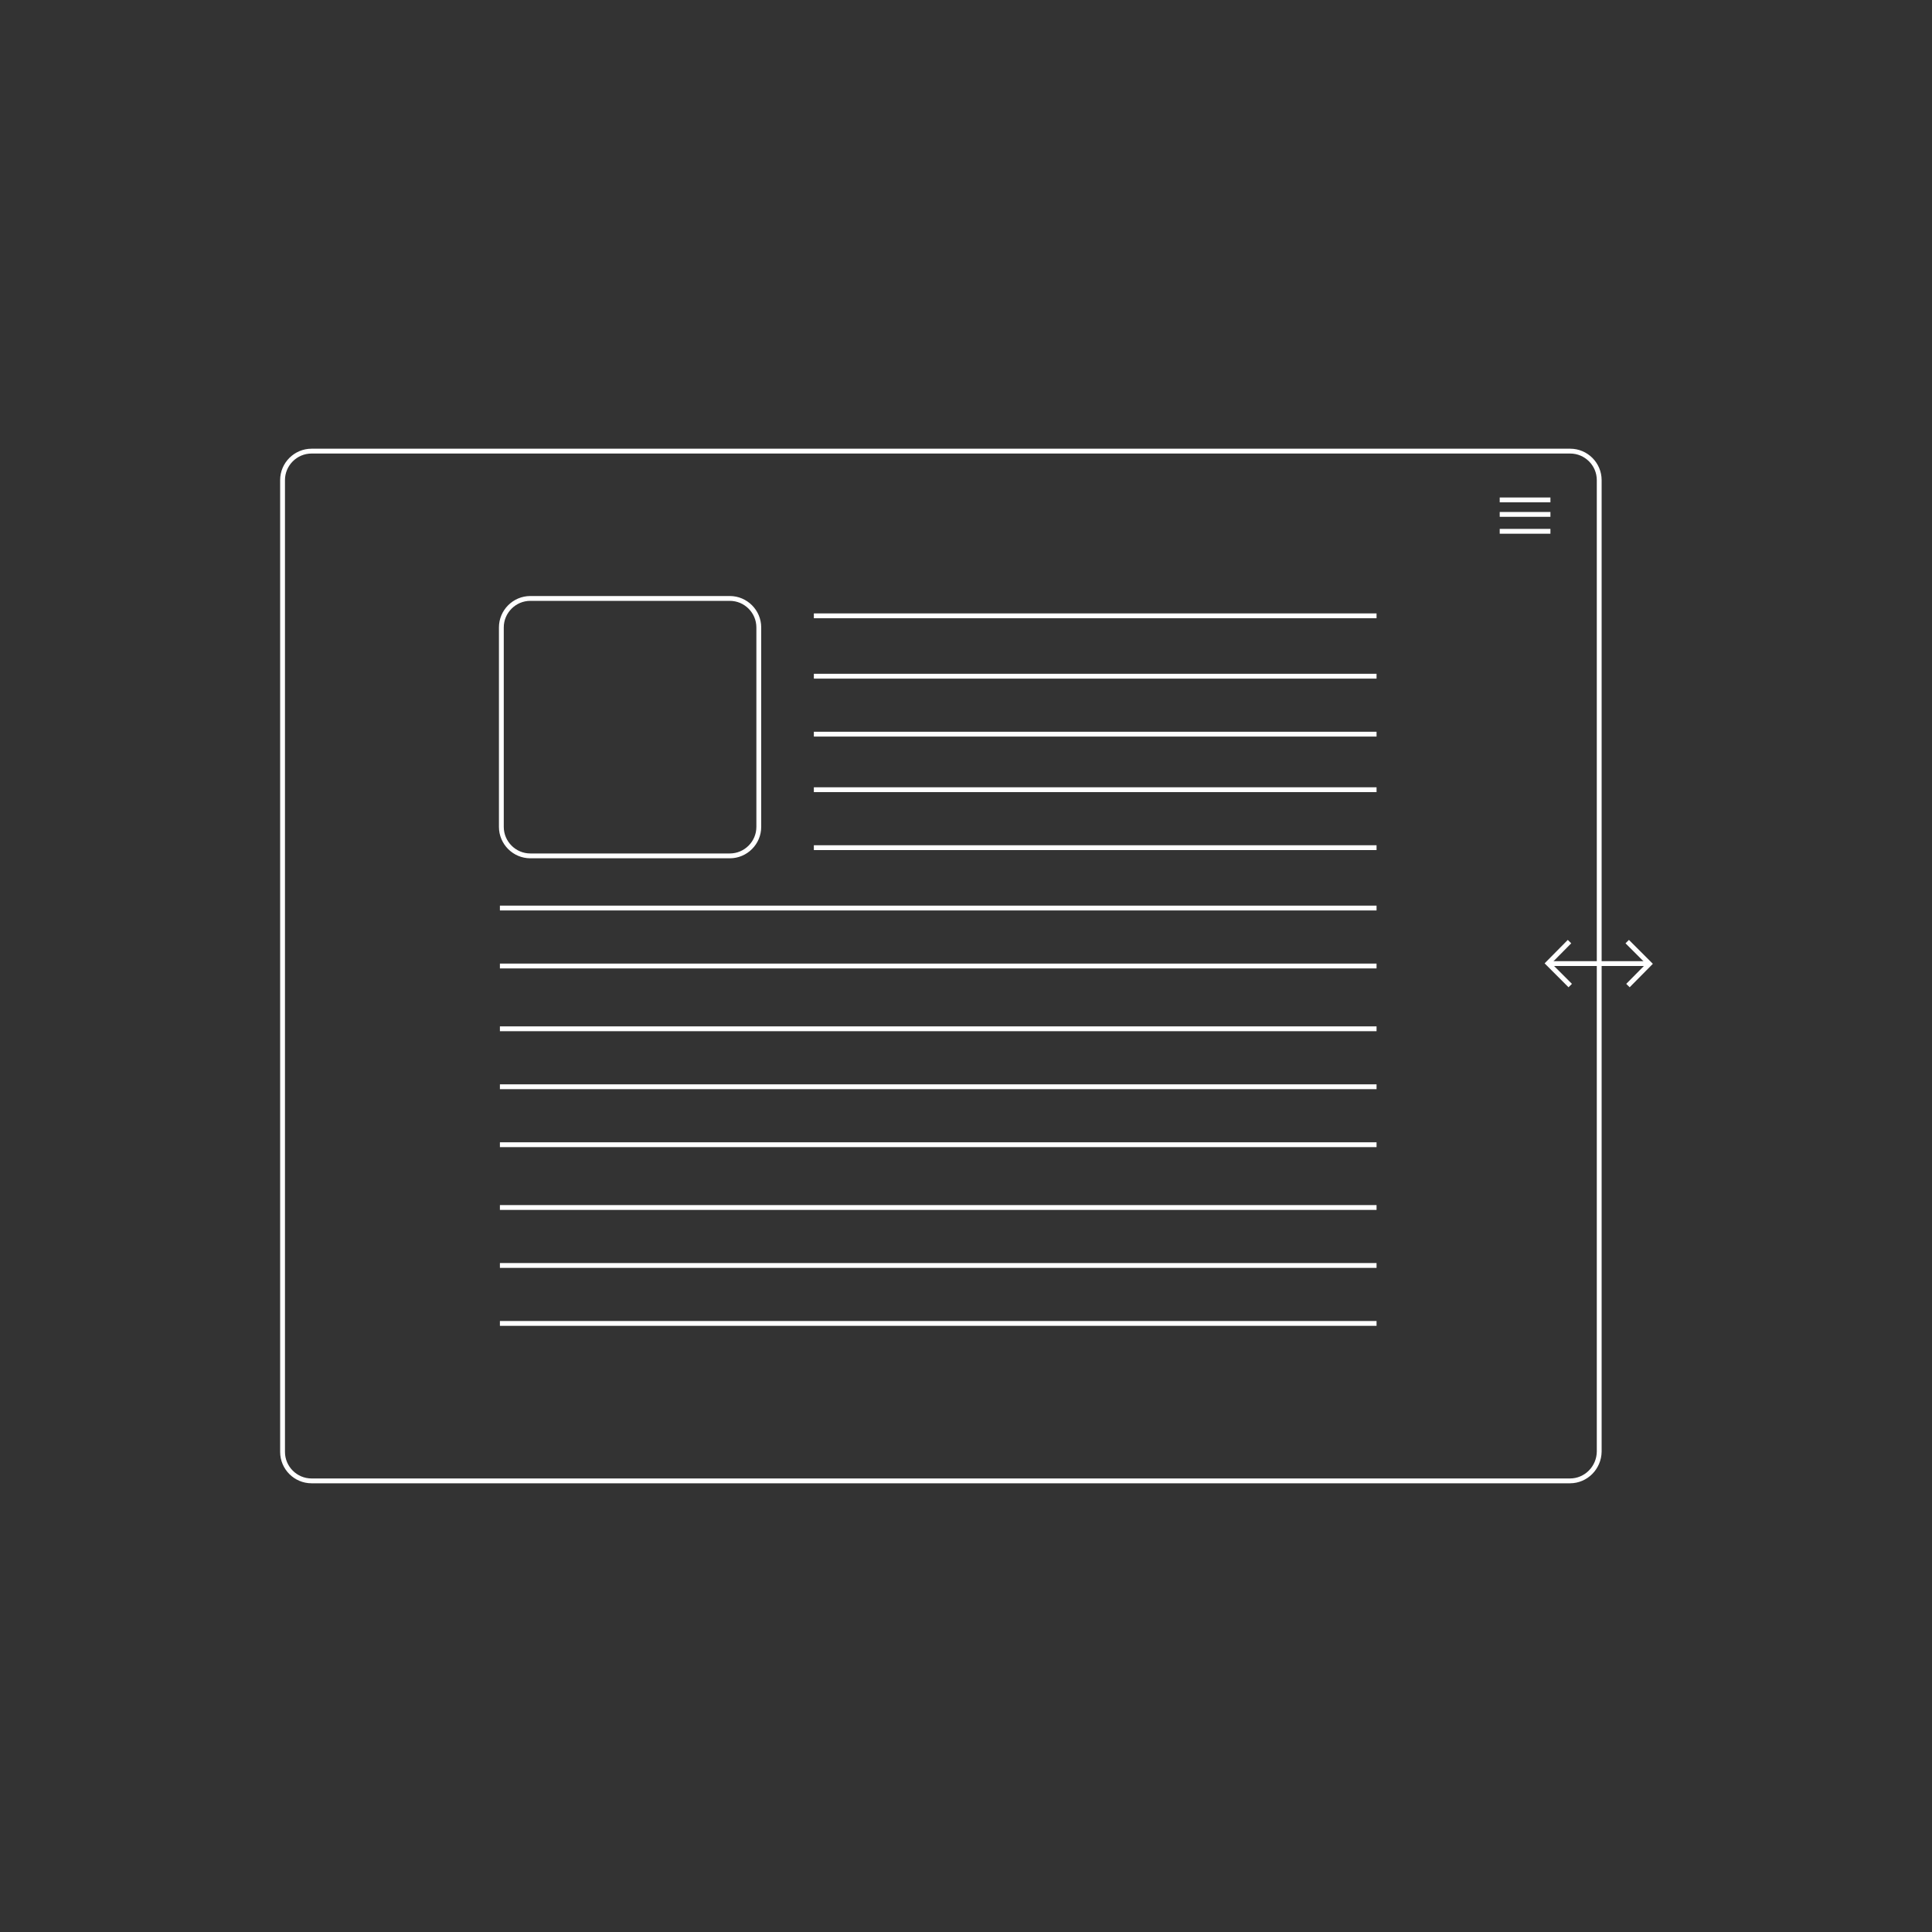 <?xml version="1.0" encoding="utf-8"?>
<!-- Generator: Adobe Illustrator 19.0.0, SVG Export Plug-In . SVG Version: 6.00 Build 0)  -->
<svg version="1.1" id="Layer_4" xmlns="http://www.w3.org/2000/svg" xmlns:xlink="http://www.w3.org/1999/xlink" x="0px" y="0px"
	 viewBox="0 0 800 800" style="enable-background:new 0 0 800 800;" xml:space="preserve">
<rect x="0" y="0" width="800" height="800" fill="#333333" stroke="none"/>
<style type="text/css">
	.svg_hamburg_x0020_2{fill:none;}
	.svg_image{fill:none;stroke:#ffffff;stroke-width:2;stroke-miterlimit:10;}
	.fade_x0020_menu{fill:none;stroke:#ffffff;stroke-width:2;stroke-miterlimit:10;}
	.st0{fill:none;stroke:#ffffff;stroke-width:2;stroke-miterlimit:10;}
	.st1{fill:#FFFFFF;stroke:#ffffff;stroke-width:2;stroke-linecap:round;stroke-miterlimit:10;}
	.st2{fill:#FFFFFF;stroke:#ffffff;stroke-width:2;stroke-miterlimit:10;}
	.st3{fill:none;stroke:#ffffff;stroke-width:2;stroke-linecap:round;stroke-miterlimit:10;}
</style>
<g id="XMLID_441_">
	<path id="XMLID_467_" class="st0" d="M650.1,613.2H129c-6.6,0-12-5.4-12-12V198.8c0-6.6,5.4-12,12-12h521.2c6.6,0,12,5.4,12,12
		v402.3C662.1,607.8,656.7,613.2,650.1,613.2z"/>
	<g id="Hamburger_3_">
		<line id="XMLID_466_" class="fade_x0020_menu" x1="642" y1="207" x2="621" y2="207"/>
		<line id="XMLID_465_" class="fade_x0020_menu" x1="642" y1="213" x2="621" y2="213"/>
		<line id="XMLID_464_" class="fade_x0020_menu" x1="642" y1="220" x2="621" y2="220"/>
	</g>
	<g id="Text_3_">
		<line id="XMLID_462_" class="st2" x1="570" y1="376" x2="207" y2="376"/>
		<g id="XMLID_10_">
			<line id="XMLID_459_" class="fade_x0020_menu" x1="570" y1="255" x2="337" y2="255"/>
			<line id="XMLID_457_" class="fade_x0020_menu" x1="570" y1="280" x2="337" y2="280"/>
			<line id="XMLID_461_" class="fade_x0020_menu" x1="570" y1="304" x2="337" y2="304"/>
			<line id="XMLID_455_" class="fade_x0020_menu" x1="570" y1="327" x2="337" y2="327"/>
			<line id="XMLID_453_" class="fade_x0020_menu" x1="570" y1="351" x2="337" y2="351"/>
		</g>
		<line id="XMLID_460_" class="st2" x1="570" y1="400" x2="207" y2="400"/>
		<line id="XMLID_458_" class="st2" x1="570" y1="426" x2="207" y2="426"/>
		<line id="XMLID_456_" class="st2" x1="570" y1="450" x2="207" y2="450"/>
		<line id="XMLID_454_" class="st2" x1="570" y1="474" x2="207" y2="474"/>
		<polyline id="XMLID_451_" class="st2" points="570,500 387,500 207,500 		"/>
		<polyline id="XMLID_449_" class="st2" points="570,524 387,524 207,524 		"/>
		<polyline id="XMLID_447_" class="st2" points="570,548 387,548 207,548 		"/>
	</g>
	<path id="XMLID_446_" class="svg_image" d="M302.2,354.4h-82.6c-6.6,0-12-5.4-12-12v-82.6c0-6.6,5.4-12,12-12h82.6
		c6.6,0,12,5.4,12,12v82.6C314.2,349,308.8,354.4,302.2,354.4z"/>
	<g id="XMLID_442_">
		<polyline id="XMLID_445_" class="st0" points="649.9,389.9 641,398.9 650.2,408.1 		"/>
		<polyline id="XMLID_444_" class="st0" points="674.1,408.1 683,399.1 673.8,389.9 		"/>
		<line id="XMLID_443_" class="st0" x1="641" y1="399" x2="683" y2="399"/>
	</g>
</g>
<g id="Menu">
	<g id="XMLID_23_">
		<line id="XMLID_49_" class="fadein_x0020_menu" x1="207" y1="211" x2="267" y2="211"/>
		<line id="XMLID_48_" class="fadein_x0020_menu" x1="315" y1="211" x2="375" y2="211"/>
		<line id="XMLID_47_" class="fadein_x0020_menu" x1="413" y1="211" x2="473" y2="211"/>
		<line id="XMLID_46_" class="fadein_x0020_menu" x1="510" y1="211" x2="570" y2="211"/>
	</g>
</g>
</svg>
